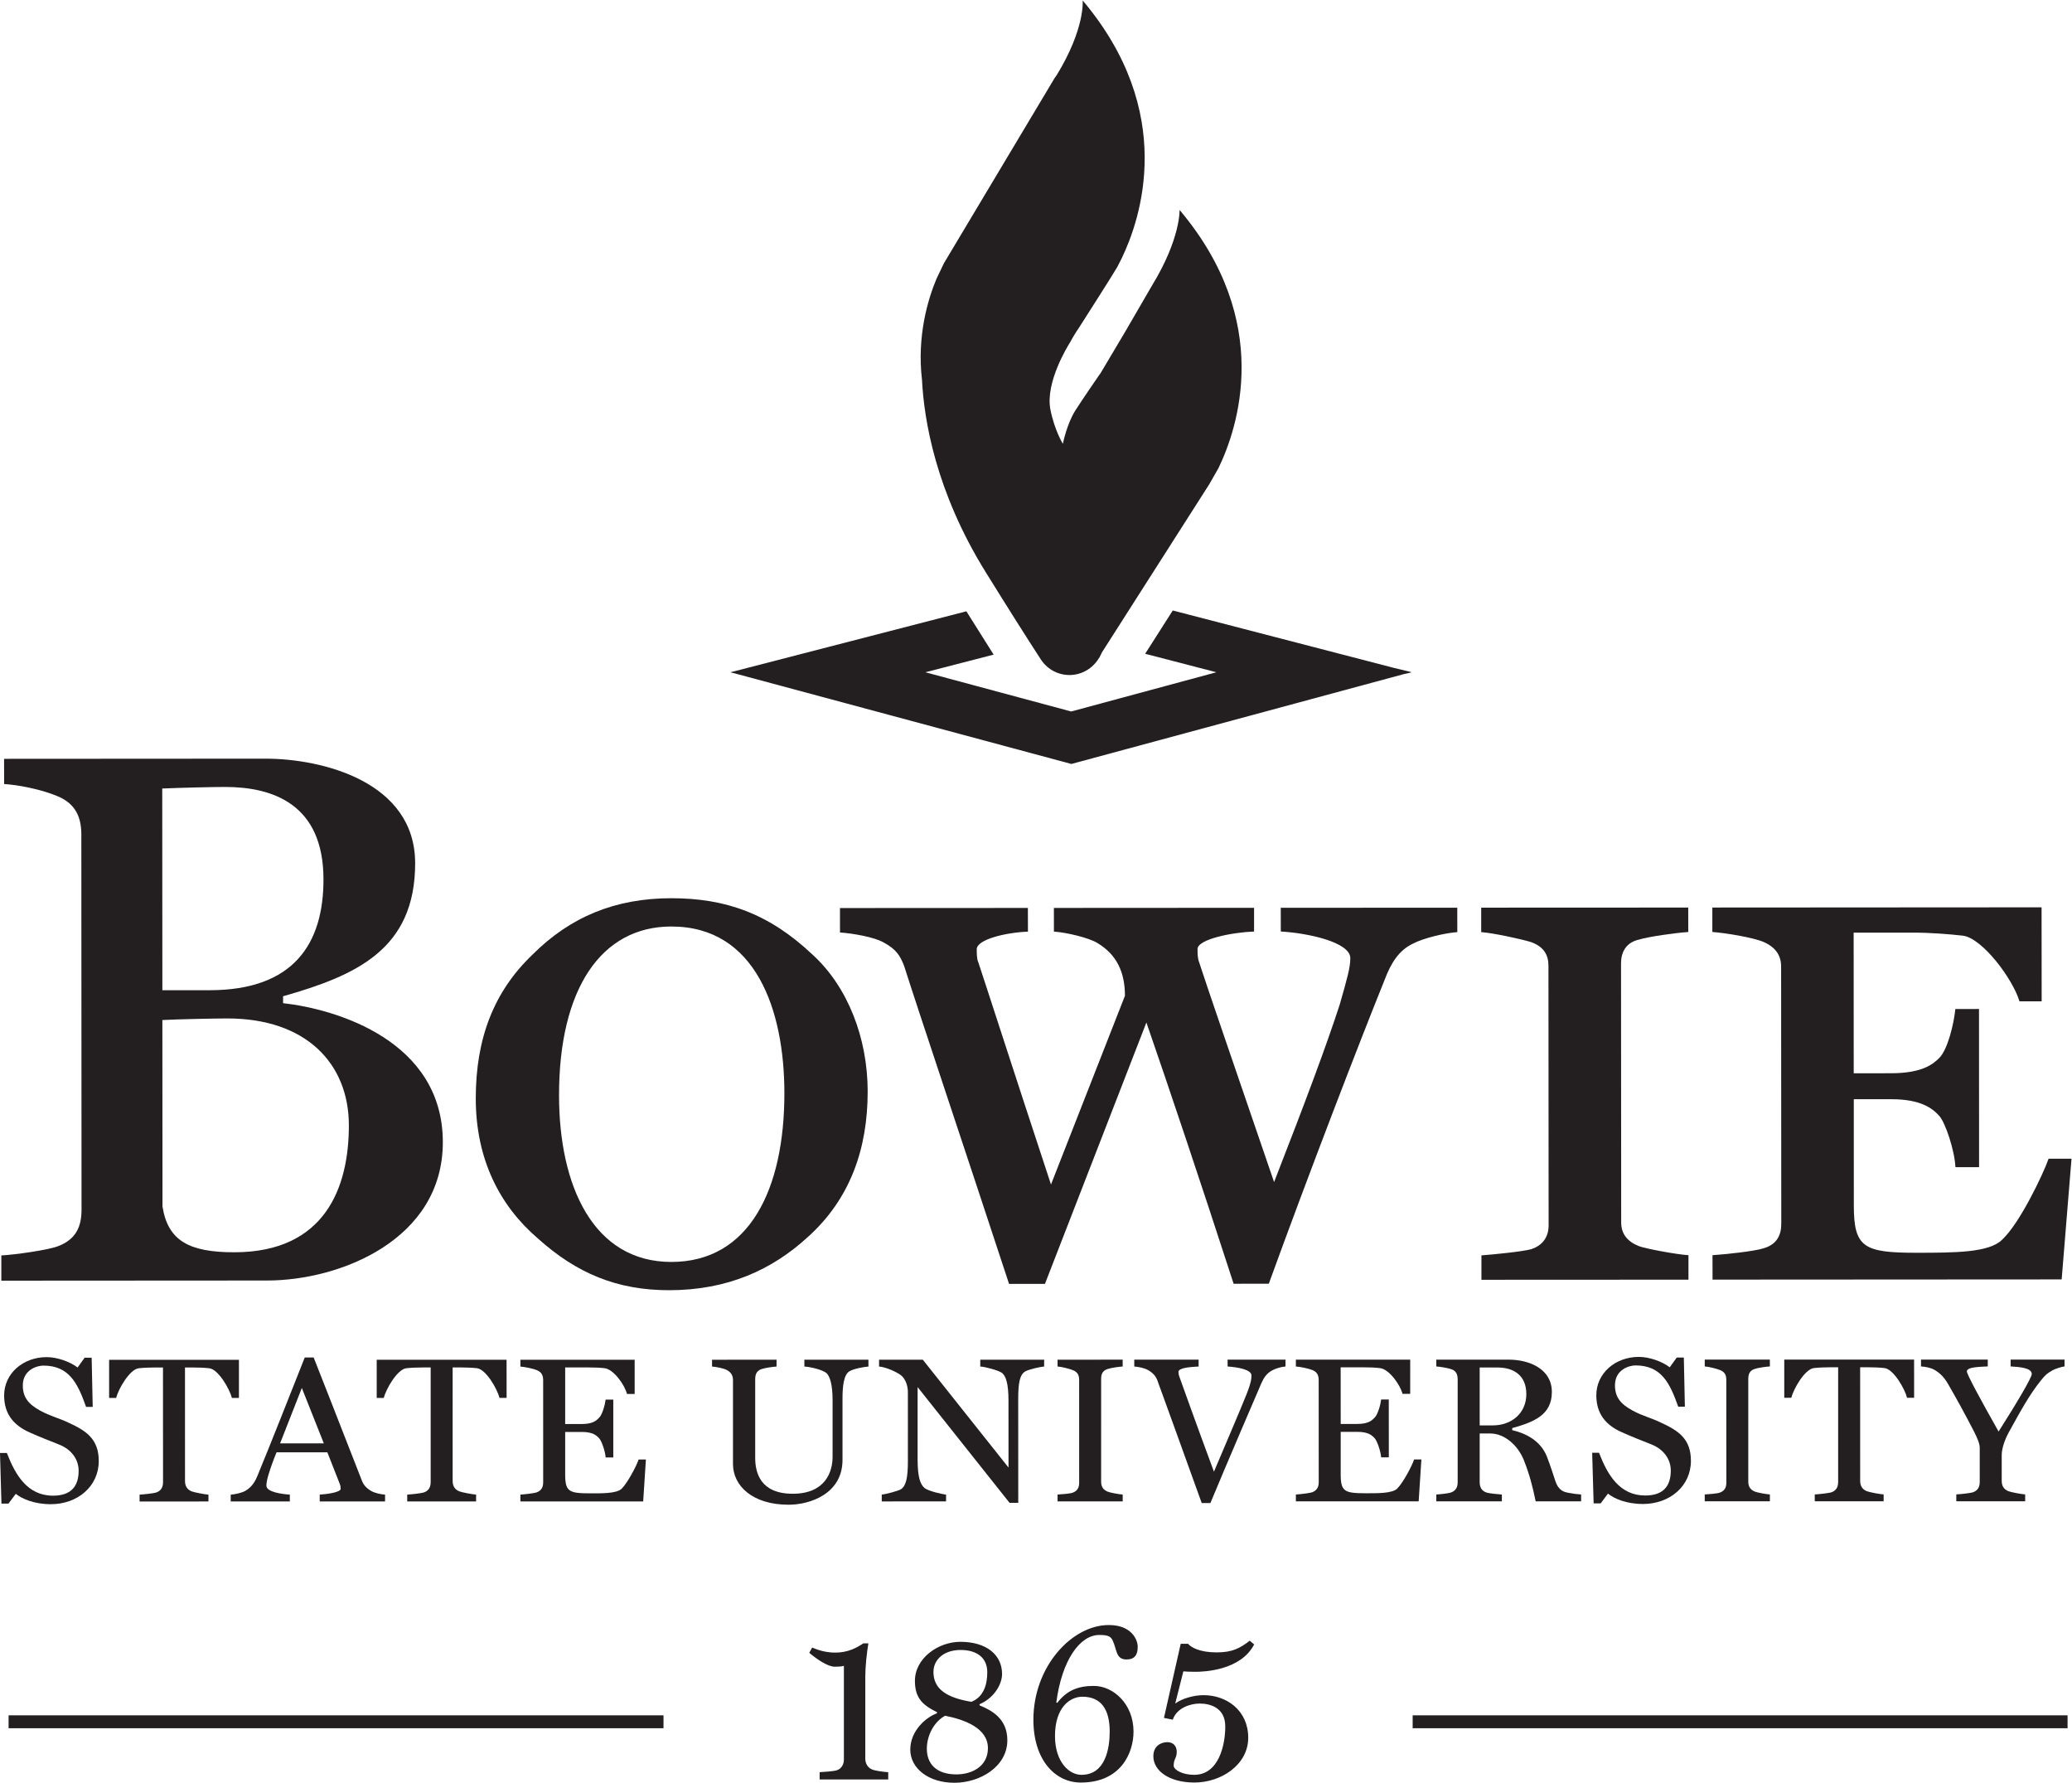 <?xml version="1.0" encoding="UTF-8" standalone="no"?>
<!-- Created with Inkscape (http://www.inkscape.org/) -->

<svg
   version="1.1"
   id="svg2"
   width="470.973"
   height="405.173"
   viewBox="0 0 470.973 405.173"
   sodipodi:docname="bsu-logo_blk-flame-blk-text.eps"
   xmlns:inkscape="http://www.inkscape.org/namespaces/inkscape"
   xmlns:sodipodi="http://sodipodi.sourceforge.net/DTD/sodipodi-0.dtd"
   xmlns="http://www.w3.org/2000/svg"
   xmlns:svg="http://www.w3.org/2000/svg">
  <defs
     id="defs6" />
  <sodipodi:namedview
     id="namedview4"
     pagecolor="#ffffff"
     bordercolor="#000000"
     borderopacity="0.25"
     inkscape:showpageshadow="2"
     inkscape:pageopacity="0.0"
     inkscape:pagecheckerboard="0"
     inkscape:deskcolor="#d1d1d1" />
  <g
     id="g8"
     inkscape:groupmode="layer"
     inkscape:label="ink_ext_XXXXXX"
     transform="matrix(1.333,0,0,-1.333,0,405.173)">
    <g
       id="g10"
       transform="scale(0.1)">
      <path
         d="m 2405.6,1893.38 1.02,0.27 -29.18,7.03 -377.63,98.02 -47.07,-73.81 121.43,-31.51 -247.59,-66.89 -248.63,66.89 116.39,30.09 c -13.98,22.01 -29.54,46.68 -46.48,73.83 l -398.22,-102.9 -2.92,-0.62 0.3,-0.04 -1.26,-0.36 1.26,-0.37 -0.3,-0.08 2.92,-0.61 577.26,-155.3 566.18,153 13.54,3.12 -1.02,0.24"
         style="fill:#231f20;fill-opacity:1;fill-rule:nonzero;stroke:none"
         id="path12" />
      <path
         d="m 2011.43,2681.61 c 0,0 1.89,-48.78 -46.8,-128.48 -1.22,-2 -46.15,-79.51 -46.15,-79.51 l -42.3,-71.15 c -0.31,-0.32 -0.63,-0.7 -0.95,-1.06 -5.92,-8.57 -28.78,-41.77 -41.34,-61.37 -14.57,-22.65 -21.52,-57.21 -21.52,-57.21 0,0 -14.61,24.03 -21.27,58.81 -8.79,45.9 29.64,107.98 33.28,113.66 7.85,14.75 15.55,25.6 15.55,25.6 0,0 60.54,94.65 65.16,103.26 l 7.38,14.46 c 32.77,67.68 94.49,249.58 -66.3,440.16 0,0 4.54,-47.4 -44.15,-127.12 -1.14,-1.95 -4.42,-5.9 -5.39,-8.03 l -187.17,-313.09 -12.76,-26.74 c -14.01,-33.67 -33.44,-96.51 -24.5,-172.11 3.44,-67.1 22.8,-189.31 108.63,-327.67 41.48,-66.87 71.22,-113.69 92.8,-146.88 10.25,-16.98 28.7,-28.48 49.99,-28.48 21.64,0 40.35,11.88 50.51,29.28 0.08,0.02 0.24,0.06 0.35,0.08 0.95,2.03 2.01,4.1 3.04,6.18 0,0.1 0.13,0.19 0.17,0.3 0.39,0.88 0.74,1.71 1.22,2.59 L 2062.09,2214 c 0.08,-0.09 15.67,27.48 15.67,27.48 32.74,67.69 94.46,249.54 -66.33,440.13"
         style="fill:#231f20;fill-opacity:1;fill-rule:nonzero;stroke:none"
         id="path14" />
      <path
         d="M 455.645,856.328 2.281,856.059 v 43 c 23.426,1.3 79.473,9.16 96.41,15.671 31.247,11.731 40.336,33.891 40.336,62.551 l -0.328,639.629 c -0.113,28.65 -9.207,52.12 -40.492,65.12 -27.332,11.71 -67.773,19.49 -91.156,20.76 l -0.078,43.01 445.531,0.27 c 96.359,0.05 255.394,-38.95 255.418,-178.29 0.113,-147.29 -101.477,-191.59 -225.231,-226.81 v -11.77 c 92.5,-10.35 272.336,-64.96 272.438,-236.89 C 755.23,925.551 579.379,856.371 455.645,856.328 m -72.098,841.492 c -22.223,0 -75.598,-1.33 -106.891,-2.65 l 0.215,-343.89 h 80.789 c 143.285,0.07 194.059,79.56 193.938,189.02 -0.039,128.93 -87.305,157.58 -168.051,157.52 m 4.129,-394.68 c -23.516,0 -87.309,-1.39 -110.805,-2.73 l 0.207,-317.84 c 9.199,-58.601 45.664,-78.14 122.5,-78.101 155.051,0.121 195.348,110.881 195.328,216.361 -0.086,105.5 -73.09,182.34 -207.23,182.31"
         style="fill:#231f20;fill-opacity:1;fill-rule:nonzero;stroke:none"
         id="path16" />
      <path
         d="m 1376.82,929.859 c -59.94,-54.781 -135.45,-89.988 -235.74,-90.07 -88.63,-0.039 -157.689,28.582 -224.17,88.492 -65.164,55.949 -105.621,135.399 -105.621,238.309 -0.059,102.9 31.078,182.39 96.285,244.94 65.031,65.19 141.906,96.5 236.986,96.6 92.47,0 166.79,-26 241.08,-96.28 59.95,-54.7 93.84,-141.96 93.93,-233.13 0.03,-97.7 -29.82,-183.7 -102.75,-248.861 M 1144.63,1459.9 c -119.9,-0.08 -191.489,-106.93 -191.349,-288.06 0.086,-155.03 58.809,-283.918 191.619,-283.852 132.9,0.051 192.77,123.892 192.64,288.032 -0.09,140.7 -48.38,284.01 -192.91,283.88"
         style="fill:#231f20;fill-opacity:1;fill-rule:nonzero;stroke:none"
         id="path18" />
      <path
         d="m 2409.38,1430.72 c -24.67,-11.76 -37.71,-33.92 -48.13,-61.28 -44.23,-109.46 -130.07,-332.33 -197.68,-518.561 l -59.98,-0.07 c -58.72,181.011 -109.62,332.131 -148.75,445.421 L 1781.85,850.609 h -61.21 c -77,234.431 -152.74,459.751 -178.84,541.811 -6.5,16.9 -13.04,28.59 -35.21,40.35 -15.54,9.09 -53.36,15.6 -74.24,16.91 l -0.02,41.7 320.41,0.15 0.12,-40.39 c -36.53,-1.31 -87.31,-13.07 -87.31,-30.05 0,-6.48 0,-16.9 2.63,-22.08 13.09,-39.05 58.7,-181.13 123.97,-379 l 126.12,321.79 c 0,40.43 -14.29,70.4 -46.86,89.87 -14.38,9.08 -53.47,18.24 -74.27,19.55 l -0.04,40.35 341.32,0.2 v -40.44 c -36.53,-1.26 -96.39,-12.98 -96.39,-29.93 0,-6.55 0,-15.63 2.65,-22.19 11.69,-36.45 60.1,-177.14 127.9,-375.05 53.31,136.78 88.45,230.56 111.79,302.24 13.07,45.6 18.2,63.85 18.2,79.52 0,27.33 -72.93,42.93 -118.55,45.45 l -0.07,40.44 300.97,0.16 0.09,-41.66 c -20.94,-1.34 -58.68,-10.5 -75.63,-19.59"
         style="fill:#231f20;fill-opacity:1;fill-rule:nonzero;stroke:none"
         id="path20" />
      <path
         d="m 2526.15,857.59 v 41.621 c 19.47,1.34 71.59,6.598 84.66,10.5 20.81,6.57 29.89,22.199 29.89,40.398 l -0.27,442.941 c 0,18.24 -7.82,32.54 -29.93,40.36 -16.98,5.25 -65.2,15.59 -84.75,16.9 v 41.74 l 353.03,0.15 0.04,-41.7 c -20.85,-1.3 -67.77,-7.85 -84.66,-13.06 -22.2,-5.22 -29.97,-22.16 -29.97,-40.4 l 0.27,-441.63 c 0,-19.582 10.5,-32.539 30.01,-40.398 9.12,-3.871 63.81,-14.25 84.7,-15.512 v -41.738 l -353.02,-0.172"
         style="fill:#231f20;fill-opacity:1;fill-rule:nonzero;stroke:none"
         id="path22" />
      <path
         d="m 3515.56,858.191 -595.32,-0.351 -0.07,41.66 c 19.62,1.301 71.67,6.539 87.34,11.828 22.11,6.453 29.93,22.082 29.93,41.66 l -0.27,438.992 c -0.08,18.25 -9.16,32.58 -30.05,41.62 -18.29,7.9 -67.73,15.68 -87.24,16.95 v 41.7 l 561.41,0.35 0.16,-160.24 h -37.84 c -11.76,39.01 -63.88,108.04 -96.5,111.91 -23.42,2.64 -54.66,5.21 -85.93,5.21 l -100.34,-0.08 0.12,-239.73 63.85,0.04 c 53.43,0.08 71.64,15.72 82.09,26.14 14.26,14.33 24.72,57.33 27.37,83.36 l 40.32,0.08 0.12,-269.67 -40.32,-0.03 c -1.34,28.62 -17.02,75.53 -27.41,87.26 -11.77,13 -31.31,28.6 -82.05,28.6 h -63.86 l 0.08,-181.141 c 0,-71.668 16.95,-80.707 106.82,-80.668 65.23,0.039 123.84,0.078 145.99,22.218 29.85,27.411 70.21,112.081 79.29,138.101 l 39.09,0.04 -16.78,-205.809"
         style="fill:#231f20;fill-opacity:1;fill-rule:nonzero;stroke:none"
         id="path24" />
      <path
         d="m 86.691,474.961 c -28.637,0 -49.148,9.199 -59.785,17.68 L 14.473,476.02 H 2.48 L 0,562.309 h 11.699 c 14.48,-37.481 34.996,-72.821 78.856,-72.821 31.476,0 43.547,16.981 43.547,42.453 0,19.071 -11.731,36.047 -32.934,44.539 -20.156,8.098 -30.766,12 -50.621,20.848 -27.199,12.051 -43.496,31.473 -43.496,62.953 0,37.508 32.172,65.43 72.5,65.43 18.398,0 40.336,-8.109 52.734,-17.66 l 12.008,16.621 h 11.992 l 1.817,-83.82 h -11.305 c -14.215,40 -28.668,70.437 -72.926,70.41 -10.262,0 -34.973,-6.762 -34.973,-33.934 0,-20.566 10.266,-32.18 29.676,-42.879 17.375,-9.519 32.231,-12.719 48.203,-20.461 30.328,-13.816 51.629,-27.949 51.629,-65.468 0,-43.161 -36.121,-73.559 -81.715,-73.559"
         style="fill:#231f20;fill-opacity:1;fill-rule:nonzero;stroke:none"
         id="path26" />
      <path
         d="m 395.445,656.129 c -3.953,15.519 -23.05,48.449 -38.218,50.543 -8.489,1.066 -20.215,1.379 -28.707,1.379 h -13.082 l 0.042,-193.442 c 0,-7.828 2.856,-14.179 10.981,-17.648 4.223,-1.781 22.641,-5.332 28.988,-5.731 v -11.621 l -117.426,-0.031 v 11.652 c 6.348,0.399 24.442,2.129 28.973,3.911 8.492,3.16 11.024,9.898 11.024,17.687 l -0.086,195.223 h -13.036 c -6.367,0 -20.218,-0.313 -28.691,-1.379 -15.184,-2.094 -34.273,-35.063 -38.156,-50.543 H 186.07 v 65.031 h 221.356 v -65.031 h -11.981"
         style="fill:#231f20;fill-opacity:1;fill-rule:nonzero;stroke:none"
         id="path28" />
      <path
         d="m 545.199,479.609 v 11.692 c 12.328,0.719 35.707,3.918 35.707,9.918 0,2.492 -0.343,5.25 -1.437,8.09 l -21.266,54.132 h -86.637 c -5.281,-12.75 -10.25,-26.523 -13.406,-37.179 -2.523,-7.75 -3.902,-14.813 -3.902,-19.793 0,-10.981 27.613,-14.449 39.957,-15.168 V 479.609 H 393.418 v 11.621 c 6.754,0.399 18.402,2.879 24.809,6.391 8.414,4.981 14.761,11.688 20.097,24.078 25.156,60.86 54.508,135.84 81.34,203.371 h 15.18 c 36.113,-91.261 69.371,-177.5 82.453,-210.429 2.875,-7.11 7.484,-12.403 15.91,-17.289 6.387,-3.563 16.637,-5.68 23.391,-6.051 v -11.692 z m -30.511,193.5 -37.083,-94.449 h 74.586 z"
         style="fill:#231f20;fill-opacity:1;fill-rule:nonzero;stroke:none"
         id="path30" />
      <path
         d="m 851.77,656.168 c -3.903,15.523 -22.965,48.441 -38.153,50.621 -8.515,0.992 -20.195,1.34 -28.668,1.34 H 771.84 l 0.019,-193.488 c 0,-7.743 2.793,-14.09 10.969,-17.641 4.227,-1.781 22.637,-5.328 29.004,-5.699 V 479.609 H 694.395 v 11.692 c 6.386,0.371 24.375,2.14 28.984,3.918 8.519,3.152 11,9.859 11,17.691 v 195.18 h -13.117 c -6.367,0 -20.164,-0.309 -28.657,-1.34 -15.257,-2.172 -34.281,-35.059 -38.164,-50.621 h -12.07 v 65.07 h 221.43 l 0.054,-65.031 H 851.77"
         style="fill:#231f20;fill-opacity:1;fill-rule:nonzero;stroke:none"
         id="path32" />
      <path
         d="M 1096.76,479.648 H 887.363 v 11.692 c 6.348,0.359 23.285,2.14 27.918,3.84 8.508,3.191 10.957,9.59 10.957,17.359 l -0.039,173.723 c 0,7.769 -2.14,13.75 -10.972,17.289 -6.676,2.84 -21.516,5.648 -27.864,6.051 v 11.597 l 194.867,0.051 v -58.371 h -13.09 c -3.9,15.601 -22.6,41.73 -37.82,43.91 -8.54,0.992 -18.04,1.34 -29.38,1.34 h -38.213 v -96.5 h 28.3 c 19.813,0 25.513,6.672 29.783,10.93 5.26,5.339 9.8,21.613 10.94,30.769 h 13.02 V 554.68 h -13.02 c -0.71,10.269 -6.73,27.922 -10.94,32.5 -4.63,4.968 -10.63,10.941 -29.783,10.941 h -28.3 l 0.019,-72.461 c 0,-29.019 6.387,-32.18 42.054,-32.18 18.46,0 46.03,-0.761 54.55,8.129 10.55,10.969 25.1,38.903 28.63,49.52 h 12.41 l -4.63,-71.481"
         style="fill:#231f20;fill-opacity:1;fill-rule:nonzero;stroke:none"
         id="path34" />
      <path
         d="m 1448.31,701.5 c -9.54,-6.051 -11.67,-25.121 -11.67,-47.031 v -104.02 c 0,-57.648 -55.17,-76.398 -91.91,-76.398 -61.89,0 -94.83,32.539 -94.83,69.328 v 142.883 c 0,7.769 -2.82,13.457 -10.97,17.726 -6.36,3.153 -19.12,5.25 -24.76,5.641 v 11.621 l 110.01,0.07 v -11.691 c -6.4,-0.391 -19.05,-2.117 -25.43,-4.258 -8.85,-2.812 -10.98,-9.562 -10.98,-17.34 V 553.969 c 0,-25.43 8.85,-61.207 64.05,-61.207 56.21,0.039 67.9,38.226 67.9,62.636 v 96.93 c 0,25.832 -4.27,42.422 -12.1,47.391 -8.77,5.652 -27.92,9.562 -36,9.91 v 11.691 h 109.21 l 0.08,-11.691 c -6.4,-0.348 -25.1,-3.508 -32.6,-8.129"
         style="fill:#231f20;fill-opacity:1;fill-rule:nonzero;stroke:none"
         id="path36" />
      <path
         d="m 1747.96,701.18 c -9.57,-6 -11.69,-21.239 -11.69,-47.391 l 0.08,-176.5 h -14.85 l -156.78,197.32 v -123.75 c 0.08,-29.39 4.3,-42.14 12.06,-48.488 6.04,-4.941 30.08,-10.59 36.45,-10.992 V 479.73 l -109.66,-0.039 v 11.688 c 6.38,0.402 29.01,6.402 32.97,9.211 8.42,6.039 11.61,18.711 11.61,48.488 l -0.03,117.434 c 0,10.226 -4.23,22.269 -11.34,27.918 -8.45,6.75 -28.27,14.851 -37.79,15.199 v 11.691 h 74.59 l 146.15,-183.89 -0.06,114.242 c 0,28.269 -4.23,42.758 -12.02,47.726 -6.76,4.243 -27.96,9.883 -36.1,10.274 v 11.648 h 108.93 v -11.609 c -6.33,-0.391 -26.87,-5.02 -32.52,-8.531"
         style="fill:#231f20;fill-opacity:1;fill-rule:nonzero;stroke:none"
         id="path38" />
      <path
         d="m 1803.37,479.77 v 11.652 c 6.39,0.359 21.28,1.43 25.9,3.199 8.41,3.199 10.94,9.199 10.94,16.988 l -0.04,175.082 c 0,7.778 -2.13,13.43 -11.02,16.95 -6.32,2.48 -19.39,5.679 -25.78,6.07 l -0.04,11.609 111.04,0.078 v -11.687 c -6.28,-0.391 -19.39,-2.133 -25.71,-4.262 -8.88,-2.808 -11.01,-9.199 -11.01,-16.988 V 513.379 c 0,-7.777 2.8,-13.469 11.01,-16.988 4.18,-1.77 19.43,-4.61 25.78,-4.969 V 479.77 h -111.07"
         style="fill:#231f20;fill-opacity:1;fill-rule:nonzero;stroke:none"
         id="path40" />
      <path
         d="m 2169.06,702.988 c -9.24,-5.277 -13.46,-11.316 -18.4,-22.258 -14.49,-33.64 -59.07,-137.308 -86.68,-203.8 h -14.8 c -32.94,91.648 -64.01,177.218 -75.74,209.441 -2.88,7.391 -7.46,12.367 -15.91,17.348 -6.36,3.511 -16.63,5.601 -23.38,5.992 v 11.687 h 109.74 v -11.687 c -12.44,-0.75 -34.4,-1.813 -34.4,-9.242 0,-2.449 0.68,-5.91 1.82,-8.797 5.33,-14.891 29.33,-82.063 58.72,-161.274 22.26,52.672 44.85,105.043 55.83,132.633 8.1,20.5 8.1,27.25 8.1,31.528 0,10.171 -24.33,14.089 -40.6,15.152 l -0.08,11.687 h 98.76 v -11.687 c -6.71,-0.352 -16.62,-3.199 -22.98,-6.723"
         style="fill:#231f20;fill-opacity:1;fill-rule:nonzero;stroke:none"
         id="path42" />
      <path
         d="m 2419.14,479.852 -209.4,-0.043 v 11.652 c 6.39,0.398 23.38,2.18 27.99,3.918 8.45,3.191 10.98,9.551 10.98,17.32 l -0.08,173.672 c 0,7.789 -2.14,13.828 -10.9,17.348 -6.79,2.793 -21.6,5.679 -27.99,5.992 v 11.73 h 194.95 V 663.07 h -13.12 c -3.9,15.532 -22.62,41.739 -37.86,43.84 -8.46,1.059 -18.05,1.418 -29.34,1.418 h -38.27 l 0.08,-96.547 h 28.27 c 19.83,0 25.47,6.68 29.7,10.899 5.33,5.332 9.91,21.601 11.02,30.8 h 12.99 l 0.08,-98.64 -13.07,-0.039 c -0.76,10.23 -6.75,27.961 -11.02,32.578 -4.58,4.891 -10.59,10.941 -29.7,10.941 h -28.27 v -72.539 c 0,-28.992 6.36,-32.14 42.1,-32.14 18.4,0 45.96,-0.711 54.45,8.121 10.58,10.976 25.15,38.906 28.63,49.519 h 12.4 l -4.62,-71.429"
         style="fill:#231f20;fill-opacity:1;fill-rule:nonzero;stroke:none"
         id="path44" />
      <path
         d="m 2618.63,479.852 c -5.33,25.867 -10.58,46.007 -20.09,70.058 -10,25.078 -32.62,45.602 -57.3,45.602 h -18.09 v -82.774 c 0,-7.726 2.48,-14.476 10.98,-17.648 4.62,-1.809 20.49,-3.192 26.85,-3.629 v -11.609 h -111.79 v 11.609 c 6.4,0.437 20.93,1.82 25.51,3.629 8.44,3.172 10.93,9.922 10.93,17.648 v 174.75 c 0,7.813 -2.09,14.84 -10.97,17.684 -6.32,2.137 -19.07,4.226 -25.47,4.617 v 11.652 h 123.09 c 35.77,0 73.95,-15.91 73.95,-55.16 0,-38.582 -29.37,-50.941 -67.6,-61.57 v -3.512 c 21.28,-4.969 47.83,-16.66 59.08,-44.929 5.68,-14.149 12.75,-36.77 14.49,-41.75 5.8,-17.29 15.55,-18.79 22.31,-20.141 7.1,-1.449 15.24,-2.481 21.63,-2.828 v -11.699 z m -64.71,228.16 h -30.77 v -98.723 l 22.63,0.051 c 31.43,0 56.93,20.449 56.93,53.379 0,32.191 -21.95,45.293 -48.79,45.293"
         style="fill:#231f20;fill-opacity:1;fill-rule:nonzero;stroke:none"
         id="path46" />
      <path
         d="m 2801.66,475.32 c -28.67,0 -49.25,9.2 -59.78,17.68 l -12.41,-16.672 h -12 l -2.49,86.371 h 11.65 c 14.49,-37.597 35.07,-72.929 78.9,-72.929 31.51,0 43.51,17.011 43.51,42.441 0,19.117 -11.73,36.098 -32.85,44.59 -20.21,8.129 -30.88,12.027 -50.58,20.84 -27.33,12.007 -43.56,31.48 -43.56,62.988 0,37.473 32.19,65.43 72.46,65.473 18.48,0 40.35,-8.172 52.72,-17.743 l 12,16.641 h 12.05 l 1.78,-83.801 h -11.34 c -14.18,39.961 -28.59,70.371 -72.85,70.371 -10.32,0 -35.03,-6.718 -35.03,-33.968 0,-20.524 10.26,-32.211 29.73,-42.793 17.38,-9.52 32.14,-12.707 48.1,-20.5 30.45,-13.821 51.69,-27.918 51.69,-65.438 0,-43.152 -36.09,-73.551 -81.7,-73.551"
         style="fill:#231f20;fill-opacity:1;fill-rule:nonzero;stroke:none"
         id="path48" />
      <path
         d="m 2906.93,479.891 v 11.66 c 6.4,0.39 21.2,1.41 25.87,3.23 8.49,3.117 10.98,9.16 10.98,16.938 l -0.08,175.09 c 0,7.793 -2.1,13.472 -10.95,16.98 -6.39,2.449 -19.42,5.691 -25.82,6.039 v 11.692 h 111 l 0.09,-11.692 c -6.41,-0.348 -19.51,-2.09 -25.87,-4.258 -8.85,-2.808 -10.98,-9.199 -10.98,-16.992 V 513.5 c 0,-7.781 2.84,-13.469 10.98,-16.98 4.31,-1.739 19.46,-4.579 25.87,-4.93 v -11.699 h -111.09"
         style="fill:#231f20;fill-opacity:1;fill-rule:nonzero;stroke:none"
         id="path50" />
      <path
         d="m 3251.9,656.441 c -3.91,15.559 -22.98,48.5 -38.23,50.59 -8.41,1.02 -20.1,1.367 -28.62,1.367 h -13.12 l 0.04,-193.437 c 0,-7.789 2.77,-14.172 10.98,-17.731 4.23,-1.781 22.63,-5.289 29.03,-5.601 V 479.93 h -117.44 v 11.66 c 6.36,0.351 24.37,2.09 28.99,3.859 8.52,3.242 10.89,9.949 10.89,17.692 v 195.257 h -13.06 c -6.37,0 -20.15,-0.347 -28.64,-1.367 -15.2,-2.179 -34.31,-35.031 -38.14,-50.633 h -12.04 v 65.161 h 221.37 l 0.07,-65.118 h -12.08"
         style="fill:#231f20;fill-opacity:1;fill-rule:nonzero;stroke:none"
         id="path52" />
      <path
         d="m 3499.96,703.199 c -9.24,-5.328 -11.37,-6.75 -20.49,-18.09 -19.11,-24.05 -33.25,-49.828 -53.75,-87.031 -7.06,-12.707 -12.39,-27.918 -12.39,-39.609 v -43.508 c 0,-8.141 2.88,-14.133 11.02,-17.691 4.21,-1.782 22.54,-5.29 28.98,-5.598 v -11.703 h -117.44 v 11.66 c 6.32,0.351 24.36,2.09 28.98,3.859 8.45,3.203 10.98,9.91 10.98,17.692 v 58.05 c 0,7.032 -3.95,15.879 -9.2,26.532 -16.31,31.758 -30.09,56.59 -44.98,82.457 -7.38,12.679 -14.84,19.019 -23.33,24 -6.32,3.519 -15.92,5.301 -22.63,5.609 v 11.731 h 113.84 v -11.688 c -12.31,-0.699 -35.65,-0.699 -35.65,-8.492 0,-4.93 22.58,-46.668 54.1,-102.551 32.89,51.641 56.58,92.293 56.58,97.934 0,10.629 -19.82,12.039 -36.05,13.109 v 11.688 h 91.93 v -11.688 c -4.23,-0.351 -16.63,-4.223 -20.5,-6.672"
         style="fill:#231f20;fill-opacity:1;fill-rule:nonzero;stroke:none"
         id="path54" />
      <path
         d="M 1514.61,5.641 V 18.039 c -6.77,0.391 -22.57,2.25 -28.17,4.902 -6.8,3 -10.94,10.148 -10.94,18.039 V 181.281 c 0,16.949 2.6,40.637 5.27,56.43 h -8.63 c -10.94,-7.5 -26.34,-15.793 -47.8,-15.793 -15.04,0 -28.21,3.75 -39.49,8.602 l -4.89,-9 c 13.56,-11.29 31.57,-23.649 43.63,-23.649 6.77,0 11.27,0.359 15.42,1.457 V 39.129 c 0,-8.289 -4.9,-15.438 -11.65,-17.688 -5.27,-1.891 -22.94,-3.012 -29.71,-3.402 V 5.641 Z m 203.1,66.93 c 0,37.239 -27.44,51.192 -47.38,59.442 v 1.886 c 25.94,11.25 38.38,34.981 38.38,51.543 0,33.079 -27.09,54.879 -71.1,54.879 -37.61,0 -77.49,-27.832 -77.49,-66.57 0,-29.352 13.19,-41.352 37.63,-53.391 v -1.898 C 1578.96,111.699 1552.22,88.769 1552.22,56.422 1552.22,24.789 1583.1,0 1627.47,0 c 43.63,0 90.24,27.441 90.24,72.57 M 1683.52,188.43 c 0,-21.442 -6.4,-42.141 -27.09,-50.391 -41.38,6.762 -64.72,21.41 -64.72,50.742 0,21.84 18.44,37.641 46.28,37.641 28.19,0 45.53,-13.543 45.53,-37.992 m 1.1,-129.399 c 0,-30.442 -26.33,-44.742 -53.78,-44.742 -34.99,0 -50.39,18.801 -50.39,43.641 0,23.301 12.8,46.629 31.2,56.379 33.88,-6.75 72.97,-21.43 72.97,-55.278 m 255.41,172.68 c 0,12.758 -10.9,37.238 -49.28,37.238 -63.18,0 -128.61,-71.078 -128.61,-161.39 0,-68.43 36.83,-107.161 80.87,-107.161 68.79,0 89.87,51.133 89.87,86.863 0,47.347 -34.63,77.867 -67.67,77.867 -27.5,0 -46.28,-7.938 -62.48,-28.981 l -1.5,0.75 c 9.4,72.231 40.24,115.114 73.33,115.114 13.55,0 19.19,-1.903 22.59,-9.051 7.54,-15.43 5.25,-32.731 23.69,-32.731 14.3,0 19.19,8.29 19.19,21.481 M 1892.26,87.262 c 0,-28.582 -7.15,-73.723 -48.15,-73.723 -21.83,0 -45.14,22.941 -45.14,66.18 0,48.89 25.6,66.98 46.68,66.98 31.95,0 46.61,-21.449 46.61,-59.437 m 246.31,148.558 -7.5,6.391 c -16.54,-12.793 -29.69,-19.941 -56.38,-19.941 -29.35,0 -43.64,8.691 -48.93,14.691 h -12.4 l -28.58,-126.402 15.03,-3 c 6.76,19.953 29.7,27.48 45.89,27.48 17.69,0 43.64,-6.777 43.64,-39.129 0,-31.242 -10.9,-82.371 -53.03,-82.371 -20.3,0 -33.89,8.25 -34.99,15.051 0,12.789 5.25,12.789 5.25,24.039 0,9.801 -5.64,16.582 -16.15,16.582 -8.25,0 -23.73,-4.543 -23.73,-24.082 0,-24.438 26.73,-44.73 69.97,-44.73 45.89,0 91.81,30.441 91.81,76.32 0,47.043 -37.28,72.621 -76.02,72.621 -16.89,0 -36.87,-5.68 -48.49,-14.301 l 13.9,54.902 c 2.26,-0.402 12,-0.75 21.05,-0.75 13.94,0 76.76,2.239 99.66,46.629"
         style="fill:#231f20;fill-opacity:1;fill-rule:nonzero;stroke:none"
         id="path56" />
      <path
         d="M 1131.42,92.988 H 14.652 V 114.988 H 1131.42 V 92.988"
         style="fill:#231f20;fill-opacity:1;fill-rule:nonzero;stroke:none"
         id="path58" />
      <path
         d="M 3525.63,92.988 H 2408.88 V 114.988 H 3525.63 V 92.988"
         style="fill:#231f20;fill-opacity:1;fill-rule:nonzero;stroke:none"
         id="path60" />
    </g>
  </g>
</svg>
